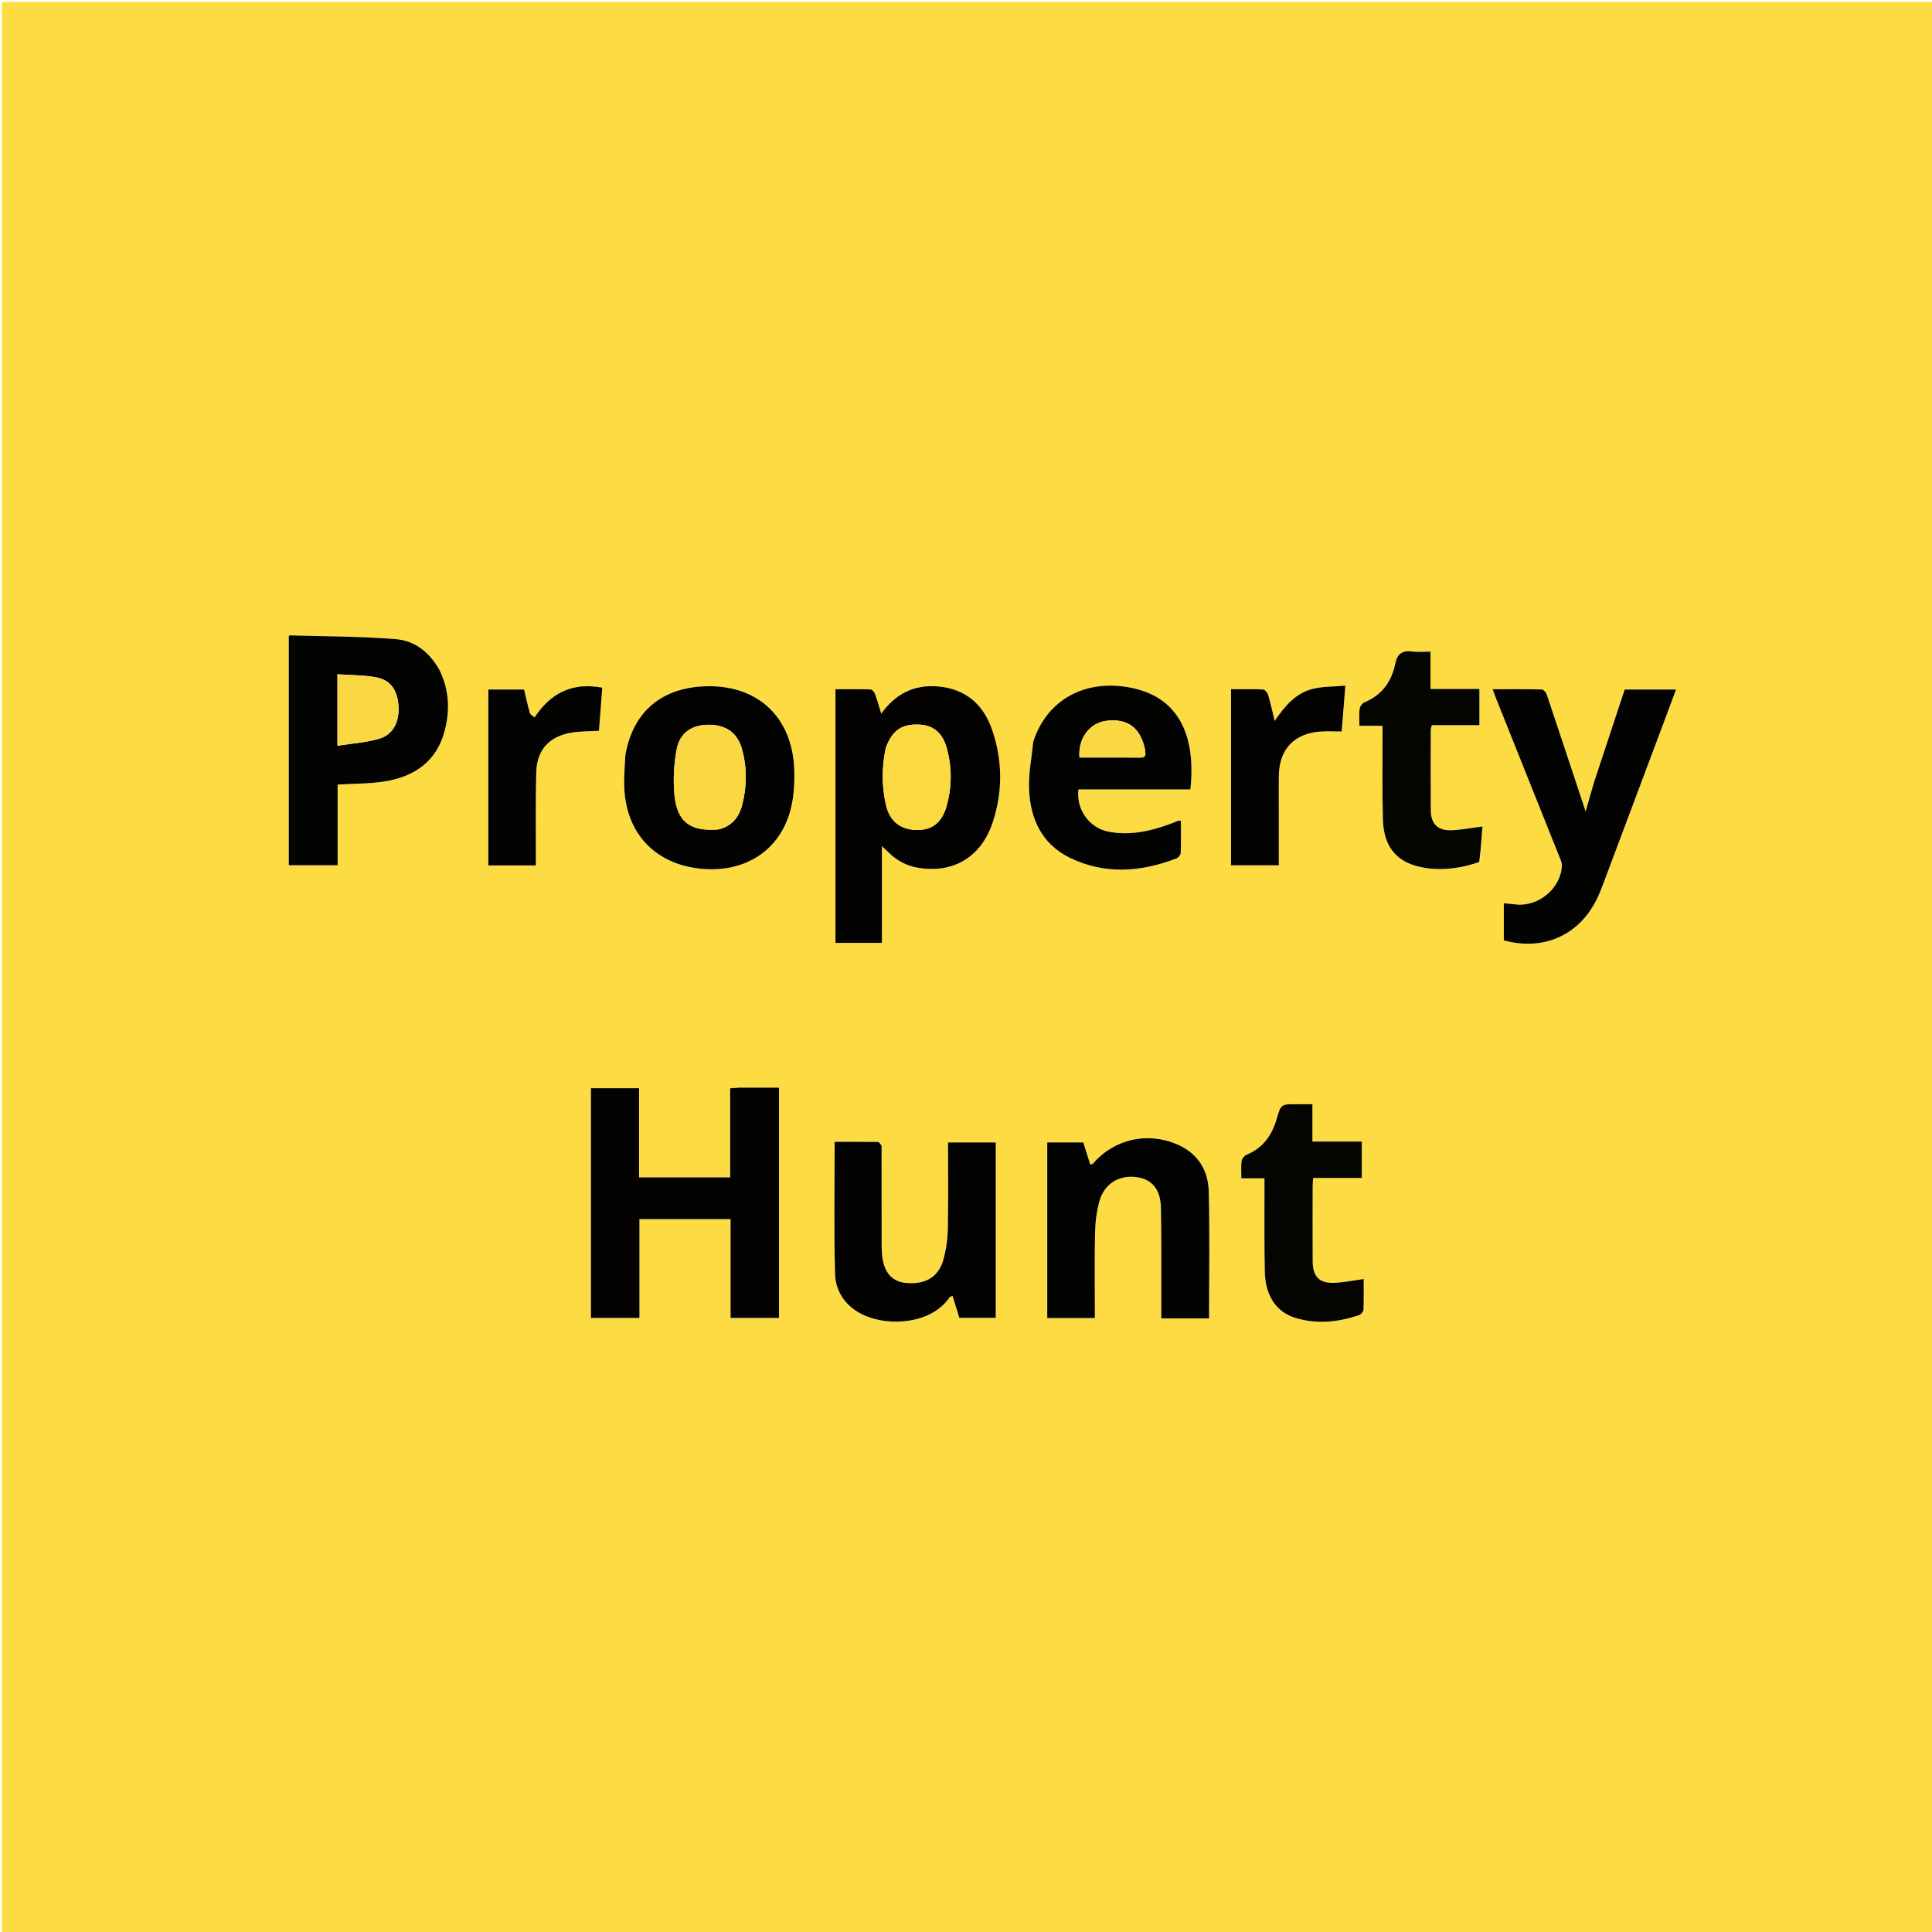<svg version="1.1" id="Layer_1" xmlns="http://www.w3.org/2000/svg" xmlns:xlink="http://www.w3.org/1999/xlink" x="0px" y="0px"
	 width="100%" viewBox="0 0 1080 1080" enable-background="new 0 0 1080 1080" xml:space="preserve">
<path fill="#FDDB42" opacity="1" stroke="none" 
	d="
M470,1081 
	C313.351,1081 157.203,1081 1.027,1081 
	C1.027,721.06 1.027,361.119 1.027,1.089 
	C360.899,1.089 720.798,1.089 1080.848,1.089 
	C1080.848,361 1080.848,721 1080.848,1081 
	C877.452,1081 673.976,1081 470,1081 
M412.742,607.993 
	C411.345,608.109 409.948,608.225 408.167,608.372 
	C408.167,625.297 408.167,641.728 408.167,658.168 
	C391.01,658.168 374.29,658.168 357.23,658.168 
	C357.23,641.29 357.23,624.825 357.23,608.317 
	C347.987,608.317 339.094,608.317 330.338,608.317 
	C330.338,651.373 330.338,694.104 330.338,736.74 
	C339.443,736.74 348.199,736.74 357.45,736.74 
	C357.45,718.225 357.45,699.971 357.45,681.48 
	C374.547,681.48 391.144,681.48 408.392,681.48 
	C408.392,699.974 408.392,718.372 408.392,736.735 
	C417.813,736.735 426.58,736.735 435.459,736.735 
	C435.459,693.74 435.459,651.014 435.459,607.993 
	C427.994,607.993 420.845,607.993 412.742,607.993 
M524.042,383.702 
	C510.896,382.569 500.606,387.839 492.619,398.94 
	C491.252,394.521 490.339,391.149 489.126,387.89 
	C488.746,386.869 487.58,385.431 486.735,385.404 
	C480.168,385.198 473.591,385.29 467.025,385.29 
	C467.025,433.036 467.025,480.07 467.025,527.072 
	C475.949,527.072 484.538,527.072 492.993,527.072 
	C492.993,509.072 492.993,491.37 492.993,472.99 
	C494.344,474.27 495.489,475.311 496.587,476.401 
	C501.205,480.981 506.65,483.982 513.097,485.066 
	C532.864,488.392 548.484,479.201 554.929,459.692 
	C560.574,442.604 560.475,425.15 554.675,408.171 
	C549.92,394.25 540.323,385.187 524.042,383.702 
M245.417,374.158 
	C240.135,364.621 231.841,358.147 221.366,357.297 
	C201.672,355.7 181.843,355.773 162.068,355.182 
	C161.833,355.175 161.585,355.581 161.429,355.719 
	C161.429,398.398 161.429,440.996 161.429,483.658 
	C170.578,483.658 179.454,483.658 188.742,483.658 
	C188.742,468.386 188.742,453.457 188.742,438.565 
	C197.598,438.037 206.13,438.159 214.452,436.9 
	C231.388,434.338 244.068,425.87 248.613,408.406 
	C251.581,397 251.115,385.628 245.417,374.158 
M891.054,437.415 
	C889.384,443.153 887.714,448.891 886.356,453.556 
	C879.253,432.115 871.983,410.084 864.587,388.095 
	C864.209,386.971 862.766,385.427 861.788,385.404 
	C852.871,385.195 843.946,385.281 834.397,385.281 
	C835.288,387.672 835.878,389.359 836.541,391.016 
	C848.268,420.336 860.01,449.649 871.721,478.975 
	C872.33,480.5 873.125,482.136 873.091,483.704 
	C872.823,496.042 860.583,506.69 848.022,505.658 
	C845.616,505.46 843.217,505.183 840.646,504.925 
	C840.646,512.239 840.646,518.982 840.646,525.645 
	C862.281,531.708 882.159,523.118 892.193,503.476 
	C893.701,500.525 894.959,497.429 896.127,494.323 
	C908.177,462.273 920.186,430.209 932.202,398.147 
	C933.758,393.995 935.291,389.835 936.92,385.449 
	C927.022,385.449 917.726,385.449 908.208,385.449 
	C902.541,402.576 896.904,419.61 891.054,437.415 
M492.796,640.002 
	C492.125,639.434 491.46,638.38 490.781,638.371 
	C482.661,638.256 474.539,638.297 466.574,638.297 
	C466.574,663.174 466.113,687.606 466.795,712.005 
	C467.078,722.162 472.789,730.307 482.296,734.882 
	C497.009,741.963 521.105,739.905 530.864,725.126 
	C531.074,724.809 531.689,724.76 532.503,724.427 
	C533.802,728.644 535.052,732.701 536.279,736.685 
	C543.194,736.685 549.939,736.685 556.639,736.685 
	C556.639,703.807 556.639,671.25 556.639,638.648 
	C547.62,638.648 538.91,638.648 529.956,638.648 
	C529.956,655.006 530.185,670.995 529.837,686.971 
	C529.708,692.889 528.87,698.966 527.213,704.637 
	C524.394,714.286 516.579,718.406 505.602,717.059 
	C498.021,716.129 493.624,710.354 492.985,700.385 
	C492.836,698.061 492.836,695.724 492.834,693.393 
	C492.821,675.903 492.824,658.414 492.796,640.002 
M577.456,415 
	C576.658,423.742 574.921,432.522 575.263,441.22 
	C575.916,457.829 582.503,471.949 598.095,479.527 
	C617.653,489.034 637.771,487.49 657.648,479.872 
	C658.716,479.462 659.978,477.852 660.021,476.757 
	C660.254,470.806 660.132,464.842 660.132,458.938 
	C659.431,458.833 659.063,458.66 658.793,458.758 
	C657.234,459.325 655.708,459.983 654.152,460.562 
	C643.092,464.674 631.771,467.157 619.948,464.977 
	C609.001,462.958 601.541,452.674 602.832,441.308 
	C613.223,441.308 623.677,441.308 634.131,441.308 
	C644.588,441.308 655.046,441.308 665.438,441.308 
	C668.809,409.306 657.55,389.821 633.047,384.623 
	C607.125,379.123 585.198,390.872 577.456,415 
M349.411,423.036 
	C349.255,429.023 348.699,435.032 349.012,440.995 
	C350.341,466.273 366.493,483.042 391.641,485.605 
	C417.099,488.199 437.054,474.7 442.4,450.708 
	C443.796,444.444 444.154,437.812 444.027,431.368 
	C443.418,400.417 422.749,381.679 391.915,383.763 
	C368.441,385.349 353.418,398.997 349.411,423.036 
M664.488,737.004 
	C668.269,737.004 672.05,737.004 675.874,737.004 
	C675.874,712.984 676.294,689.507 675.698,666.056 
	C675.395,654.158 669.666,644.771 658.13,639.76 
	C641.476,632.525 622.851,636.711 611.046,650.403 
	C610.781,650.711 610.197,650.746 609.466,651.019 
	C608.111,646.707 606.798,642.531 605.579,638.653 
	C598.46,638.653 591.876,638.653 585.418,638.653 
	C585.418,671.614 585.418,704.194 585.418,736.794 
	C594.364,736.794 602.97,736.794 612.019,736.794 
	C612.019,734.972 612.019,733.353 612.02,731.733 
	C612.026,717.401 611.809,703.063 612.147,688.738 
	C612.284,682.969 613.037,677.064 614.566,671.511 
	C617.464,660.987 626.874,655.936 637.518,658.432 
	C644.566,660.084 648.779,665.681 648.969,675.145 
	C649.295,691.471 649.144,707.807 649.188,724.138 
	C649.199,728.265 649.19,732.391 649.19,737.004 
	C654.258,737.004 658.877,737.004 664.488,737.004 
M761.236,651.306 
	C761.236,647.041 761.236,642.775 761.236,638.15 
	C751.787,638.15 743.015,638.15 733.656,638.15 
	C733.656,631.075 733.656,624.354 733.656,617.268 
	C730.259,617.268 727.455,617.268 724.651,617.268 
	C716.555,617.268 716.049,617.125 713.809,625.017 
	C711.107,634.534 706.187,641.641 696.851,645.494 
	C695.611,646.005 694.241,647.695 694.066,648.992 
	C693.656,652.031 693.935,655.162 693.935,658.686 
	C698.511,658.686 702.445,658.686 706.848,658.686 
	C706.848,660.926 706.844,662.723 706.849,664.521 
	C706.889,680.011 706.692,695.506 707.044,710.989 
	C707.348,724.323 713.403,733.33 723.943,736.634 
	C735.987,740.409 747.968,739.128 759.73,735.155 
	C760.8,734.794 762.146,733.234 762.19,732.181 
	C762.431,726.43 762.305,720.664 762.305,714.999 
	C756.476,715.79 751.266,716.895 746.019,717.117 
	C737.534,717.476 733.845,713.698 733.794,705.12 
	C733.71,691.129 733.762,677.137 733.78,663.146 
	C733.782,661.707 733.947,660.269 734.058,658.483 
	C743.224,658.483 751.994,658.483 761.236,658.483 
	C761.236,656.163 761.236,654.197 761.236,651.306 
M827.293,481.715 
	C827.76,475.107 828.227,468.5 828.686,462.01 
	C822.201,462.835 816.809,463.931 811.386,464.113 
	C803.705,464.371 799.887,460.565 799.823,452.979 
	C799.696,437.985 799.773,422.989 799.803,407.994 
	C799.805,407.234 800.152,406.475 800.422,405.373 
	C809.336,405.373 818.097,405.373 826.986,405.373 
	C826.986,398.541 826.986,392.109 826.986,385.137 
	C817.852,385.137 808.953,385.137 799.656,385.137 
	C799.656,378.007 799.656,371.41 799.656,364.268 
	C795.966,364.268 792.63,364.625 789.402,364.188 
	C784.008,363.457 781.1,365.415 780.009,370.795 
	C777.945,380.971 772.548,388.576 762.623,392.648 
	C761.434,393.136 760.23,394.937 760.052,396.265 
	C759.664,399.17 759.932,402.161 759.932,405.746 
	C764.442,405.746 768.499,405.746 772.848,405.746 
	C772.848,408.186 772.844,409.995 772.849,411.804 
	C772.893,427.298 772.621,442.802 773.072,458.285 
	C773.541,474.417 781.721,483.091 797.543,485.283 
	C807.48,486.659 817.114,485.209 827.293,481.715 
M298.671,401.293 
	C297.814,400.354 296.501,399.547 296.182,398.451 
	C294.933,394.162 293.999,389.781 292.956,385.469 
	C286.142,385.469 279.691,385.469 272.989,385.469 
	C272.989,418.366 272.989,451.064 272.989,483.772 
	C281.889,483.772 290.49,483.772 299.555,483.772 
	C299.555,481.751 299.551,479.949 299.555,478.147 
	C299.597,462.662 299.355,447.169 299.775,431.694 
	C300.105,419.572 306.454,412.177 318.36,409.743 
	C323.622,408.667 329.151,408.893 334.815,408.511 
	C335.434,400.533 336.059,392.482 336.685,384.412 
	C320.074,381.294 307.94,387.261 298.671,401.293 
M714.849,450.5 
	C714.853,444.839 714.783,439.177 714.875,433.517 
	C715.114,418.831 723.489,409.953 738.167,408.947 
	C742.067,408.68 746.001,408.907 750.011,408.907 
	C750.685,400.456 751.327,392.393 752.053,383.286 
	C745.547,383.858 739.661,383.706 734.119,385.012 
	C724.622,387.249 718.447,394.337 712.55,402.996 
	C711.177,397.393 710.233,392.902 708.906,388.527 
	C708.525,387.273 707.081,385.479 706.049,385.427 
	C700.122,385.13 694.173,385.283 688.151,385.283 
	C688.151,418.46 688.151,451.023 688.151,483.691 
	C697.094,483.691 705.805,483.691 714.849,483.691 
	C714.849,472.753 714.849,462.127 714.849,450.5 
z"/>
<path fill="#030201" opacity="1" stroke="none" 
	d="
M413.22,607.993 
	C420.845,607.993 427.994,607.993 435.459,607.993 
	C435.459,651.014 435.459,693.74 435.459,736.735 
	C426.58,736.735 417.813,736.735 408.392,736.735 
	C408.392,718.372 408.392,699.974 408.392,681.48 
	C391.144,681.48 374.547,681.48 357.45,681.48 
	C357.45,699.971 357.45,718.225 357.45,736.74 
	C348.199,736.74 339.443,736.74 330.338,736.74 
	C330.338,694.104 330.338,651.373 330.338,608.317 
	C339.094,608.317 347.987,608.317 357.23,608.317 
	C357.23,624.825 357.23,641.29 357.23,658.168 
	C374.29,658.168 391.01,658.168 408.167,658.168 
	C408.167,641.728 408.167,625.297 408.167,608.372 
	C409.948,608.225 411.345,608.109 413.22,607.993 
z"/>
<path fill="#030201" opacity="1" stroke="none" 
	d="
M524.471,383.73 
	C540.323,385.187 549.92,394.25 554.675,408.171 
	C560.475,425.15 560.574,442.604 554.929,459.692 
	C548.484,479.201 532.864,488.392 513.097,485.066 
	C506.65,483.982 501.205,480.981 496.587,476.401 
	C495.489,475.311 494.344,474.27 492.993,472.99 
	C492.993,491.37 492.993,509.072 492.993,527.072 
	C484.538,527.072 475.949,527.072 467.025,527.072 
	C467.025,480.07 467.025,433.036 467.025,385.29 
	C473.591,385.29 480.168,385.198 486.735,385.404 
	C487.58,385.431 488.746,386.869 489.126,387.89 
	C490.339,391.149 491.252,394.521 492.619,398.94 
	C500.606,387.839 510.896,382.569 524.471,383.73 
M495.171,417.994 
	C492.893,428.553 492.854,439.155 495.176,449.668 
	C497.215,458.9 502.981,463.58 511.884,463.937 
	C520.587,464.287 526.306,460.21 529.007,451.06 
	C532.179,440.312 532.215,429.365 529.351,418.56 
	C526.981,409.615 521.687,405.339 513.673,405.046 
	C504.099,404.695 498.932,408.142 495.171,417.994 
z"/>
<path fill="#030301" opacity="1" stroke="none" 
	d="
M245.618,374.471 
	C251.115,385.628 251.581,397 248.613,408.406 
	C244.068,425.87 231.388,434.338 214.452,436.9 
	C206.13,438.159 197.598,438.037 188.742,438.565 
	C188.742,453.457 188.742,468.386 188.742,483.658 
	C179.454,483.658 170.578,483.658 161.429,483.658 
	C161.429,440.996 161.429,398.398 161.429,355.719 
	C161.585,355.581 161.833,355.175 162.068,355.182 
	C181.843,355.773 201.672,355.7 221.366,357.297 
	C231.841,358.147 240.135,364.621 245.618,374.471 
M188.641,408.43 
	C188.641,410.716 188.641,413.001 188.641,416.877 
	C197.025,415.531 204.847,415.083 212.141,412.885 
	C219.88,410.553 223.389,403.24 222.741,394.474 
	C222.088,385.642 218.275,380.103 210.209,378.614 
	C203.303,377.34 196.139,377.46 188.641,376.932 
	C188.641,387.827 188.641,397.638 188.641,408.43 
z"/>
<path fill="#030301" opacity="1" stroke="none" 
	d="
M891.161,437.03 
	C896.904,419.61 902.541,402.576 908.208,385.449 
	C917.726,385.449 927.022,385.449 936.92,385.449 
	C935.291,389.835 933.758,393.995 932.202,398.147 
	C920.186,430.209 908.177,462.273 896.127,494.323 
	C894.959,497.429 893.701,500.525 892.193,503.476 
	C882.159,523.118 862.281,531.708 840.646,525.645 
	C840.646,518.982 840.646,512.239 840.646,504.925 
	C843.217,505.183 845.616,505.46 848.022,505.658 
	C860.583,506.69 872.823,496.042 873.091,483.704 
	C873.125,482.136 872.33,480.5 871.721,478.975 
	C860.01,449.649 848.268,420.336 836.541,391.016 
	C835.878,389.359 835.288,387.672 834.397,385.281 
	C843.946,385.281 852.871,385.195 861.788,385.404 
	C862.766,385.427 864.209,386.971 864.587,388.095 
	C871.983,410.084 879.253,432.115 886.356,453.556 
	C887.714,448.891 889.384,443.153 891.161,437.03 
z"/>
<path fill="#030301" opacity="1" stroke="none" 
	d="
M492.81,640.463 
	C492.824,658.414 492.821,675.903 492.834,693.393 
	C492.836,695.724 492.836,698.061 492.985,700.385 
	C493.624,710.354 498.021,716.129 505.602,717.059 
	C516.579,718.406 524.394,714.286 527.213,704.637 
	C528.87,698.966 529.708,692.889 529.837,686.971 
	C530.185,670.995 529.956,655.006 529.956,638.648 
	C538.91,638.648 547.62,638.648 556.639,638.648 
	C556.639,671.25 556.639,703.807 556.639,736.685 
	C549.939,736.685 543.194,736.685 536.279,736.685 
	C535.052,732.701 533.802,728.644 532.503,724.427 
	C531.689,724.76 531.074,724.809 530.864,725.126 
	C521.105,739.905 497.009,741.963 482.296,734.882 
	C472.789,730.307 467.078,722.162 466.795,712.005 
	C466.113,687.606 466.574,663.174 466.574,638.297 
	C474.539,638.297 482.661,638.256 490.781,638.371 
	C491.46,638.38 492.125,639.434 492.81,640.463 
z"/>
<path fill="#030301" opacity="1" stroke="none" 
	d="
M577.603,414.627 
	C585.198,390.872 607.125,379.123 633.047,384.623 
	C657.55,389.821 668.809,409.306 665.438,441.308 
	C655.046,441.308 644.588,441.308 634.131,441.308 
	C623.677,441.308 613.223,441.308 602.832,441.308 
	C601.541,452.674 609.001,462.958 619.948,464.977 
	C631.771,467.157 643.092,464.674 654.152,460.562 
	C655.708,459.983 657.234,459.325 658.793,458.758 
	C659.063,458.66 659.431,458.833 660.132,458.938 
	C660.132,464.842 660.254,470.806 660.021,476.757 
	C659.978,477.852 658.716,479.462 657.648,479.872 
	C637.771,487.49 617.653,489.034 598.095,479.527 
	C582.503,471.949 575.916,457.829 575.263,441.22 
	C574.921,432.522 576.658,423.742 577.603,414.627 
M640.078,418.984 
	C637.631,406.856 630.302,401.417 618.458,402.938 
	C609.045,404.147 602.581,412.751 603.437,423.446 
	C614.834,423.446 626.275,423.398 637.715,423.48 
	C640.6,423.501 640.476,421.852 640.078,418.984 
z"/>
<path fill="#020201" opacity="1" stroke="none" 
	d="
M349.515,422.612 
	C353.418,398.997 368.441,385.349 391.915,383.763 
	C422.749,381.679 443.418,400.417 444.027,431.368 
	C444.154,437.812 443.796,444.444 442.4,450.708 
	C437.054,474.7 417.099,488.199 391.641,485.605 
	C366.493,483.042 350.341,466.273 349.012,440.995 
	C348.699,435.032 349.255,429.023 349.515,422.612 
M401.657,463.637 
	C408.994,461.998 413.032,456.96 414.838,450.11 
	C417.557,439.798 417.611,429.346 414.864,419.027 
	C412.432,409.89 406.1,405.279 396.569,405.155 
	C387.091,405.033 380.069,409.409 378.29,418.765 
	C376.702,427.111 376.216,435.953 377.031,444.404 
	C378.484,459.477 385.808,464.883 401.657,463.637 
z"/>
<path fill="#020201" opacity="1" stroke="none" 
	d="
M663.993,737.004 
	C658.877,737.004 654.258,737.004 649.19,737.004 
	C649.19,732.391 649.199,728.265 649.188,724.138 
	C649.144,707.807 649.295,691.471 648.969,675.145 
	C648.779,665.681 644.566,660.084 637.518,658.432 
	C626.874,655.936 617.464,660.987 614.566,671.511 
	C613.037,677.064 612.284,682.969 612.147,688.738 
	C611.809,703.063 612.026,717.401 612.02,731.733 
	C612.019,733.353 612.019,734.972 612.019,736.794 
	C602.97,736.794 594.364,736.794 585.418,736.794 
	C585.418,704.194 585.418,671.614 585.418,638.653 
	C591.876,638.653 598.46,638.653 605.579,638.653 
	C606.798,642.531 608.111,646.707 609.466,651.019 
	C610.197,650.746 610.781,650.711 611.046,650.403 
	C622.851,636.711 641.476,632.525 658.13,639.76 
	C669.666,644.771 675.395,654.158 675.698,666.056 
	C676.294,689.507 675.874,712.984 675.874,737.004 
	C672.05,737.004 668.269,737.004 663.993,737.004 
z"/>
<path fill="#040401" opacity="1" stroke="none" 
	d="
M761.236,651.769 
	C761.236,654.197 761.236,656.163 761.236,658.483 
	C751.994,658.483 743.224,658.483 734.058,658.483 
	C733.947,660.269 733.782,661.707 733.78,663.146 
	C733.762,677.137 733.71,691.129 733.794,705.12 
	C733.845,713.698 737.534,717.476 746.019,717.117 
	C751.266,716.895 756.476,715.79 762.305,714.999 
	C762.305,720.664 762.431,726.43 762.19,732.181 
	C762.146,733.234 760.8,734.794 759.73,735.155 
	C747.968,739.128 735.987,740.409 723.943,736.634 
	C713.403,733.33 707.348,724.323 707.044,710.989 
	C706.692,695.506 706.889,680.011 706.849,664.521 
	C706.844,662.723 706.848,660.926 706.848,658.686 
	C702.445,658.686 698.511,658.686 693.935,658.686 
	C693.935,655.162 693.656,652.031 694.066,648.992 
	C694.241,647.695 695.611,646.005 696.851,645.494 
	C706.187,641.641 711.107,634.534 713.809,625.017 
	C716.049,617.125 716.555,617.268 724.651,617.268 
	C727.455,617.268 730.259,617.268 733.656,617.268 
	C733.656,624.354 733.656,631.075 733.656,638.15 
	C743.015,638.15 751.787,638.15 761.236,638.15 
	C761.236,642.775 761.236,647.041 761.236,651.769 
z"/>
<path fill="#040401" opacity="1" stroke="none" 
	d="
M826.916,481.857 
	C817.114,485.209 807.48,486.659 797.543,485.283 
	C781.721,483.091 773.541,474.417 773.072,458.285 
	C772.621,442.802 772.893,427.298 772.849,411.804 
	C772.844,409.995 772.848,408.186 772.848,405.746 
	C768.499,405.746 764.442,405.746 759.932,405.746 
	C759.932,402.161 759.664,399.17 760.052,396.265 
	C760.23,394.937 761.434,393.136 762.623,392.648 
	C772.548,388.576 777.945,380.971 780.009,370.795 
	C781.1,365.415 784.008,363.457 789.402,364.188 
	C792.63,364.625 795.966,364.268 799.656,364.268 
	C799.656,371.41 799.656,378.007 799.656,385.137 
	C808.953,385.137 817.852,385.137 826.986,385.137 
	C826.986,392.109 826.986,398.541 826.986,405.373 
	C818.097,405.373 809.336,405.373 800.422,405.373 
	C800.152,406.475 799.805,407.234 799.803,407.994 
	C799.773,422.989 799.696,437.985 799.823,452.979 
	C799.887,460.565 803.705,464.371 811.386,464.113 
	C816.809,463.931 822.201,462.835 828.686,462.01 
	C828.227,468.5 827.76,475.107 826.916,481.857 
z"/>
<path fill="#030301" opacity="1" stroke="none" 
	d="
M298.871,400.982 
	C307.94,387.261 320.074,381.294 336.685,384.412 
	C336.059,392.482 335.434,400.533 334.815,408.511 
	C329.151,408.893 323.622,408.667 318.36,409.743 
	C306.454,412.177 300.105,419.572 299.775,431.694 
	C299.355,447.169 299.597,462.662 299.555,478.147 
	C299.551,479.949 299.555,481.751 299.555,483.772 
	C290.49,483.772 281.889,483.772 272.989,483.772 
	C272.989,451.064 272.989,418.366 272.989,385.469 
	C279.691,385.469 286.142,385.469 292.956,385.469 
	C293.999,389.781 294.933,394.162 296.182,398.451 
	C296.501,399.547 297.814,400.354 298.871,400.982 
z"/>
<path fill="#030201" opacity="1" stroke="none" 
	d="
M714.849,451 
	C714.849,462.127 714.849,472.753 714.849,483.691 
	C705.805,483.691 697.094,483.691 688.151,483.691 
	C688.151,451.023 688.151,418.46 688.151,385.283 
	C694.173,385.283 700.122,385.13 706.049,385.427 
	C707.081,385.479 708.525,387.273 708.906,388.527 
	C710.233,392.902 711.177,397.393 712.55,402.996 
	C718.447,394.337 724.622,387.249 734.119,385.012 
	C739.661,383.706 745.547,383.858 752.053,383.286 
	C751.327,392.393 750.685,400.456 750.011,408.907 
	C746.001,408.907 742.067,408.68 738.167,408.947 
	C723.489,409.953 715.114,418.831 714.875,433.517 
	C714.783,439.177 714.853,444.839 714.849,451 
z"/>
<path fill="#FBD941" opacity="1" stroke="none" 
	d="
M495.296,417.609 
	C498.932,408.142 504.099,404.695 513.673,405.046 
	C521.687,405.339 526.981,409.615 529.351,418.56 
	C532.215,429.365 532.179,440.312 529.007,451.06 
	C526.306,460.21 520.587,464.287 511.884,463.937 
	C502.981,463.58 497.215,458.9 495.176,449.668 
	C492.854,439.155 492.893,428.553 495.296,417.609 
z"/>
<path fill="#FAD841" opacity="1" stroke="none" 
	d="
M188.641,407.94 
	C188.641,397.638 188.641,387.827 188.641,376.932 
	C196.139,377.46 203.303,377.34 210.209,378.614 
	C218.275,380.103 222.088,385.642 222.741,394.474 
	C223.389,403.24 219.88,410.553 212.141,412.885 
	C204.847,415.083 197.025,415.531 188.641,416.877 
	C188.641,413.001 188.641,410.716 188.641,407.94 
z"/>
<path fill="#FAD841" opacity="1" stroke="none" 
	d="
M640.129,419.438 
	C640.476,421.852 640.6,423.501 637.715,423.48 
	C626.275,423.398 614.834,423.446 603.437,423.446 
	C602.581,412.751 609.045,404.147 618.458,402.938 
	C630.302,401.417 637.631,406.856 640.129,419.438 
z"/>
<path fill="#FAD841" opacity="1" stroke="none" 
	d="
M401.242,463.73 
	C385.808,464.883 378.484,459.477 377.031,444.404 
	C376.216,435.953 376.702,427.111 378.29,418.765 
	C380.069,409.409 387.091,405.033 396.569,405.155 
	C406.1,405.279 412.432,409.89 414.864,419.027 
	C417.611,429.346 417.557,439.798 414.838,450.11 
	C413.032,456.96 408.994,461.998 401.242,463.73 
z"/>
</svg>